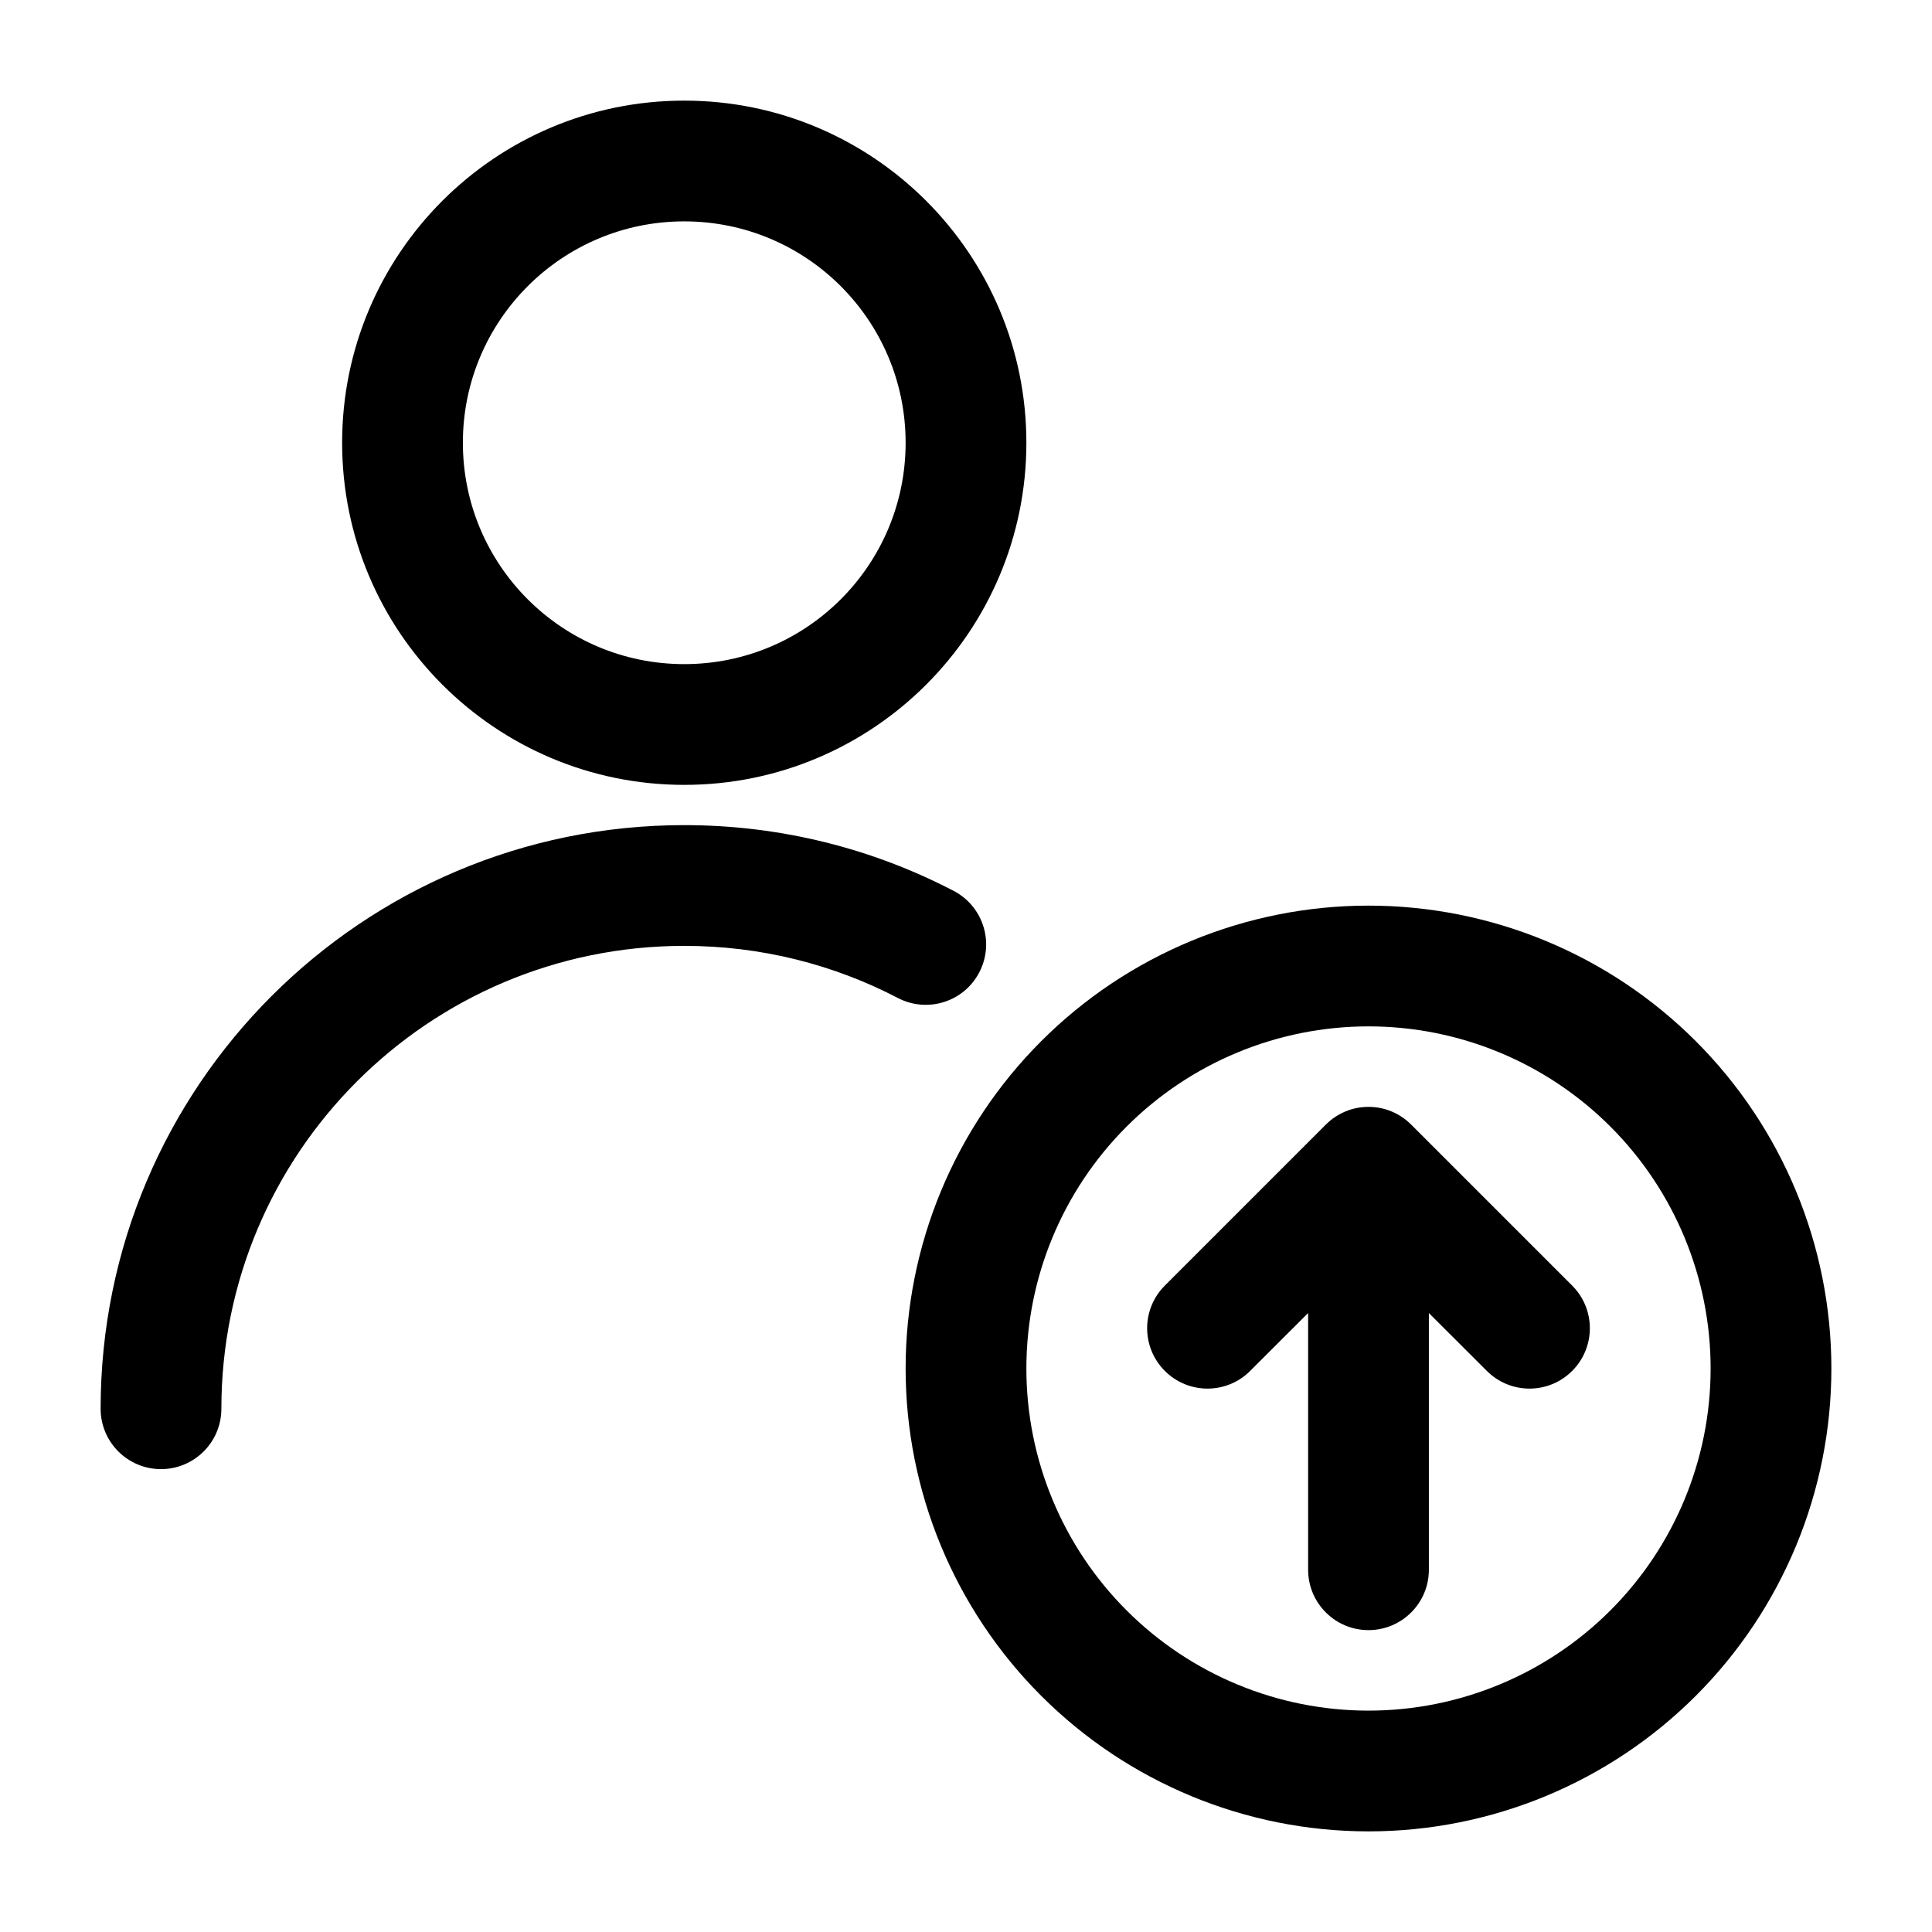 <svg width="24" height="24" viewBox="0 0 24 24" fill="none" xmlns="http://www.w3.org/2000/svg">
<path fill-rule="evenodd" clip-rule="evenodd" d="M4.25 5.5C4.25 3.153 6.153 1.25 8.5 1.25C10.847 1.25 12.75 3.153 12.75 5.5C12.75 7.847 10.847 9.75 8.5 9.75C6.153 9.75 4.25 7.847 4.25 5.5ZM8.5 2.75C6.981 2.75 5.75 3.981 5.75 5.5C5.75 7.019 6.981 8.25 8.5 8.25C10.019 8.25 11.25 7.019 11.25 5.5C11.25 3.981 10.019 2.75 8.5 2.75Z" fill="currentColor"/>
<path d="M16.25 16.311V19.5C16.25 19.914 16.586 20.25 17 20.25C17.414 20.25 17.75 19.914 17.75 19.5V16.311L18.47 17.03C18.763 17.323 19.237 17.323 19.53 17.03C19.823 16.737 19.823 16.263 19.53 15.97L17.53 13.97C17.458 13.898 17.375 13.844 17.287 13.807C17.199 13.77 17.102 13.75 17 13.75C16.898 13.75 16.801 13.77 16.713 13.807C16.625 13.844 16.542 13.898 16.47 13.97L14.47 15.97C14.177 16.263 14.177 16.737 14.47 17.03C14.763 17.323 15.237 17.323 15.53 17.03L16.25 16.311Z" fill="currentColor"/>
<path fill-rule="evenodd" clip-rule="evenodd" d="M12.934 12.934C14.012 11.856 15.475 11.25 17 11.25C18.525 11.25 19.988 11.856 21.066 12.934C22.144 14.012 22.75 15.475 22.75 17C22.75 18.525 22.144 19.988 21.066 21.066C19.988 22.144 18.525 22.75 17 22.75C15.475 22.75 14.012 22.144 12.934 21.066C11.856 19.988 11.25 18.525 11.25 17C11.25 15.475 11.856 14.012 12.934 12.934ZM17 12.75C15.873 12.75 14.792 13.198 13.995 13.995C13.198 14.792 12.75 15.873 12.75 17C12.75 18.127 13.198 19.208 13.995 20.005C14.792 20.802 15.873 21.25 17 21.25C18.127 21.25 19.208 20.802 20.005 20.005C20.802 19.208 21.25 18.127 21.25 17C21.25 15.873 20.802 14.792 20.005 13.995C19.208 13.198 18.127 12.75 17 12.75Z" fill="currentColor"/>
<path d="M2.75 17.5C2.75 14.324 5.324 11.75 8.5 11.75C9.459 11.75 10.36 11.984 11.153 12.397C11.521 12.589 11.974 12.446 12.165 12.079C12.357 11.711 12.214 11.259 11.847 11.067C10.845 10.545 9.706 10.25 8.5 10.25C4.496 10.25 1.25 13.496 1.25 17.5C1.25 17.914 1.586 18.25 2 18.25C2.414 18.25 2.75 17.914 2.75 17.5Z" fill="currentColor"/>
</svg>
